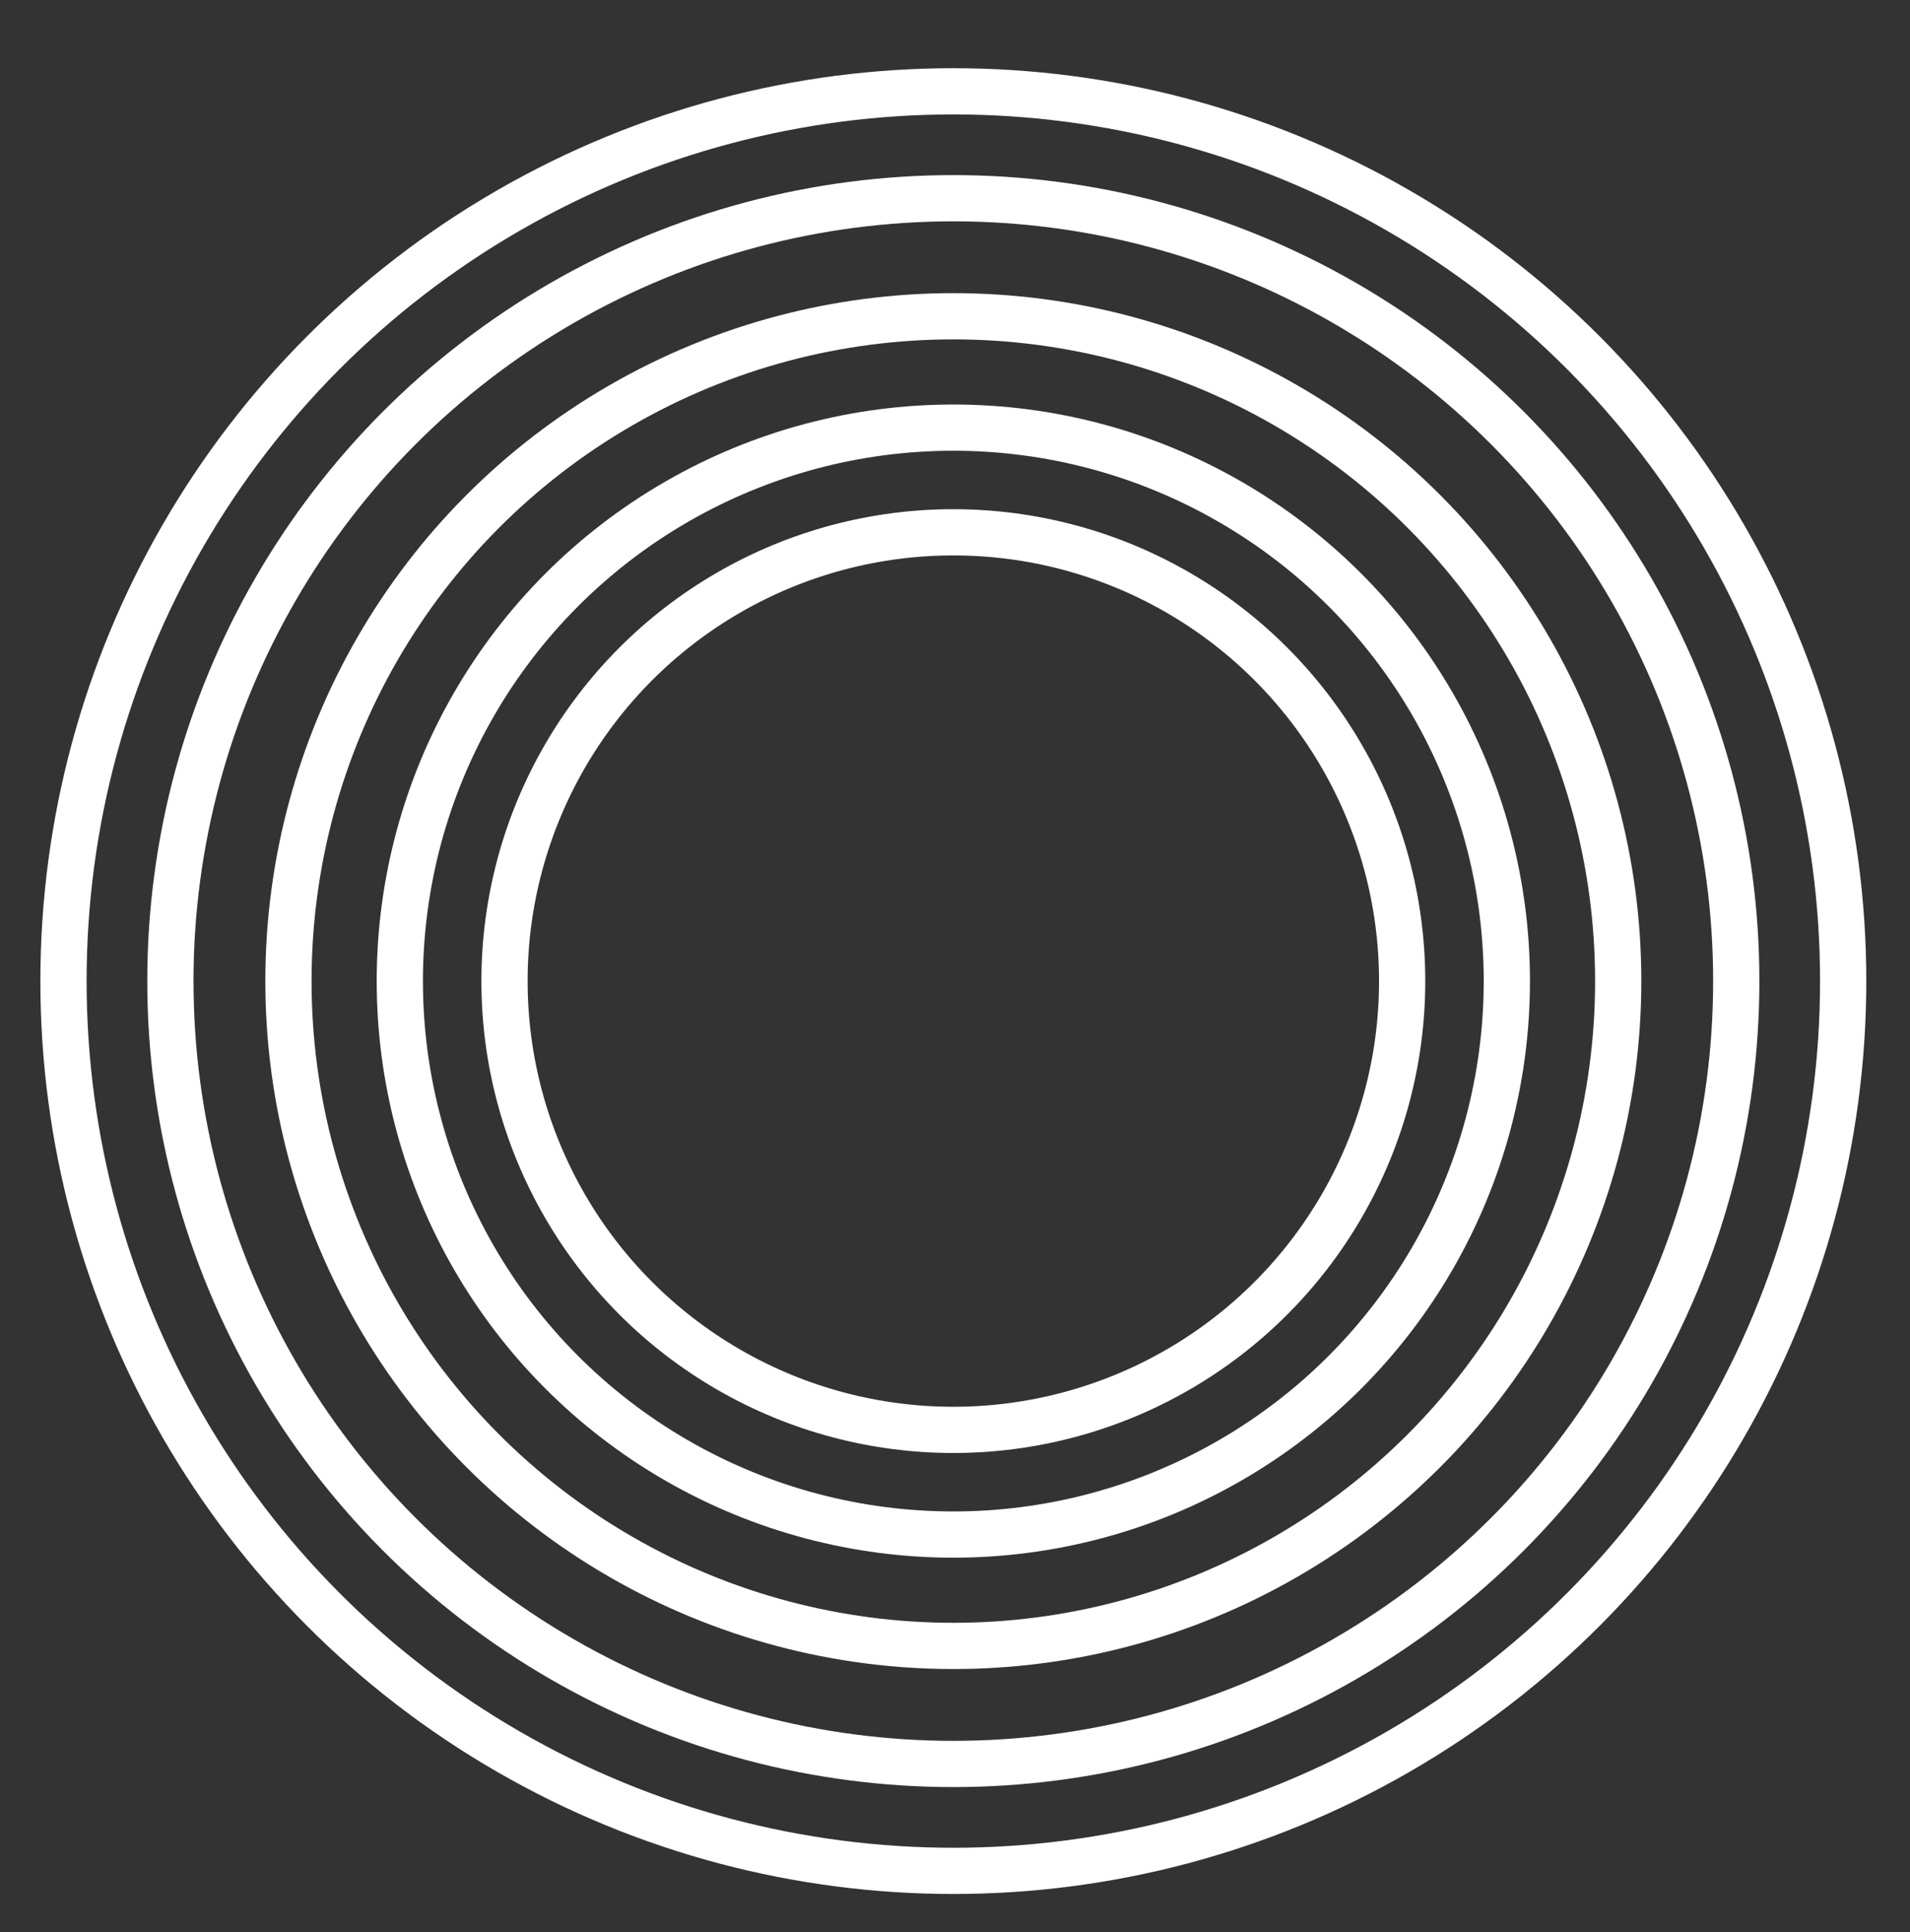<?xml version="1.0" encoding="utf-8"?>
<!-- Generator: Adobe Illustrator 22.0.1, SVG Export Plug-In . SVG Version: 6.00 Build 0)  -->
<svg version="1.1" id="Layer_1" xmlns="http://www.w3.org/2000/svg" xmlns:xlink="http://www.w3.org/1999/xlink" x="0px" y="0px"
	 viewBox="0 0 171.5 173.5" style="enable-background:new 0 0 171.5 173.5;" xml:space="preserve">
<rect x="0" y="0" width="171.5" height="173.5" fill="#333333" stroke="none"/>
<style type="text/css">
	.st0{fill:none;stroke:#FFFFFF;stroke-width:4.151;stroke-miterlimit:10;}
</style>
<circle class="st0" cx="85.6" cy="88.1" r="40.3"/>
<circle class="st0" cx="85.6" cy="88.1" r="49.7"/>
<circle class="st0" cx="85.6" cy="88.1" r="59.7"/>
<circle class="st0" cx="85.6" cy="88.1" r="70.3"/>
<circle class="st0" cx="85.6" cy="88.1" r="79.9"/>
</svg>
